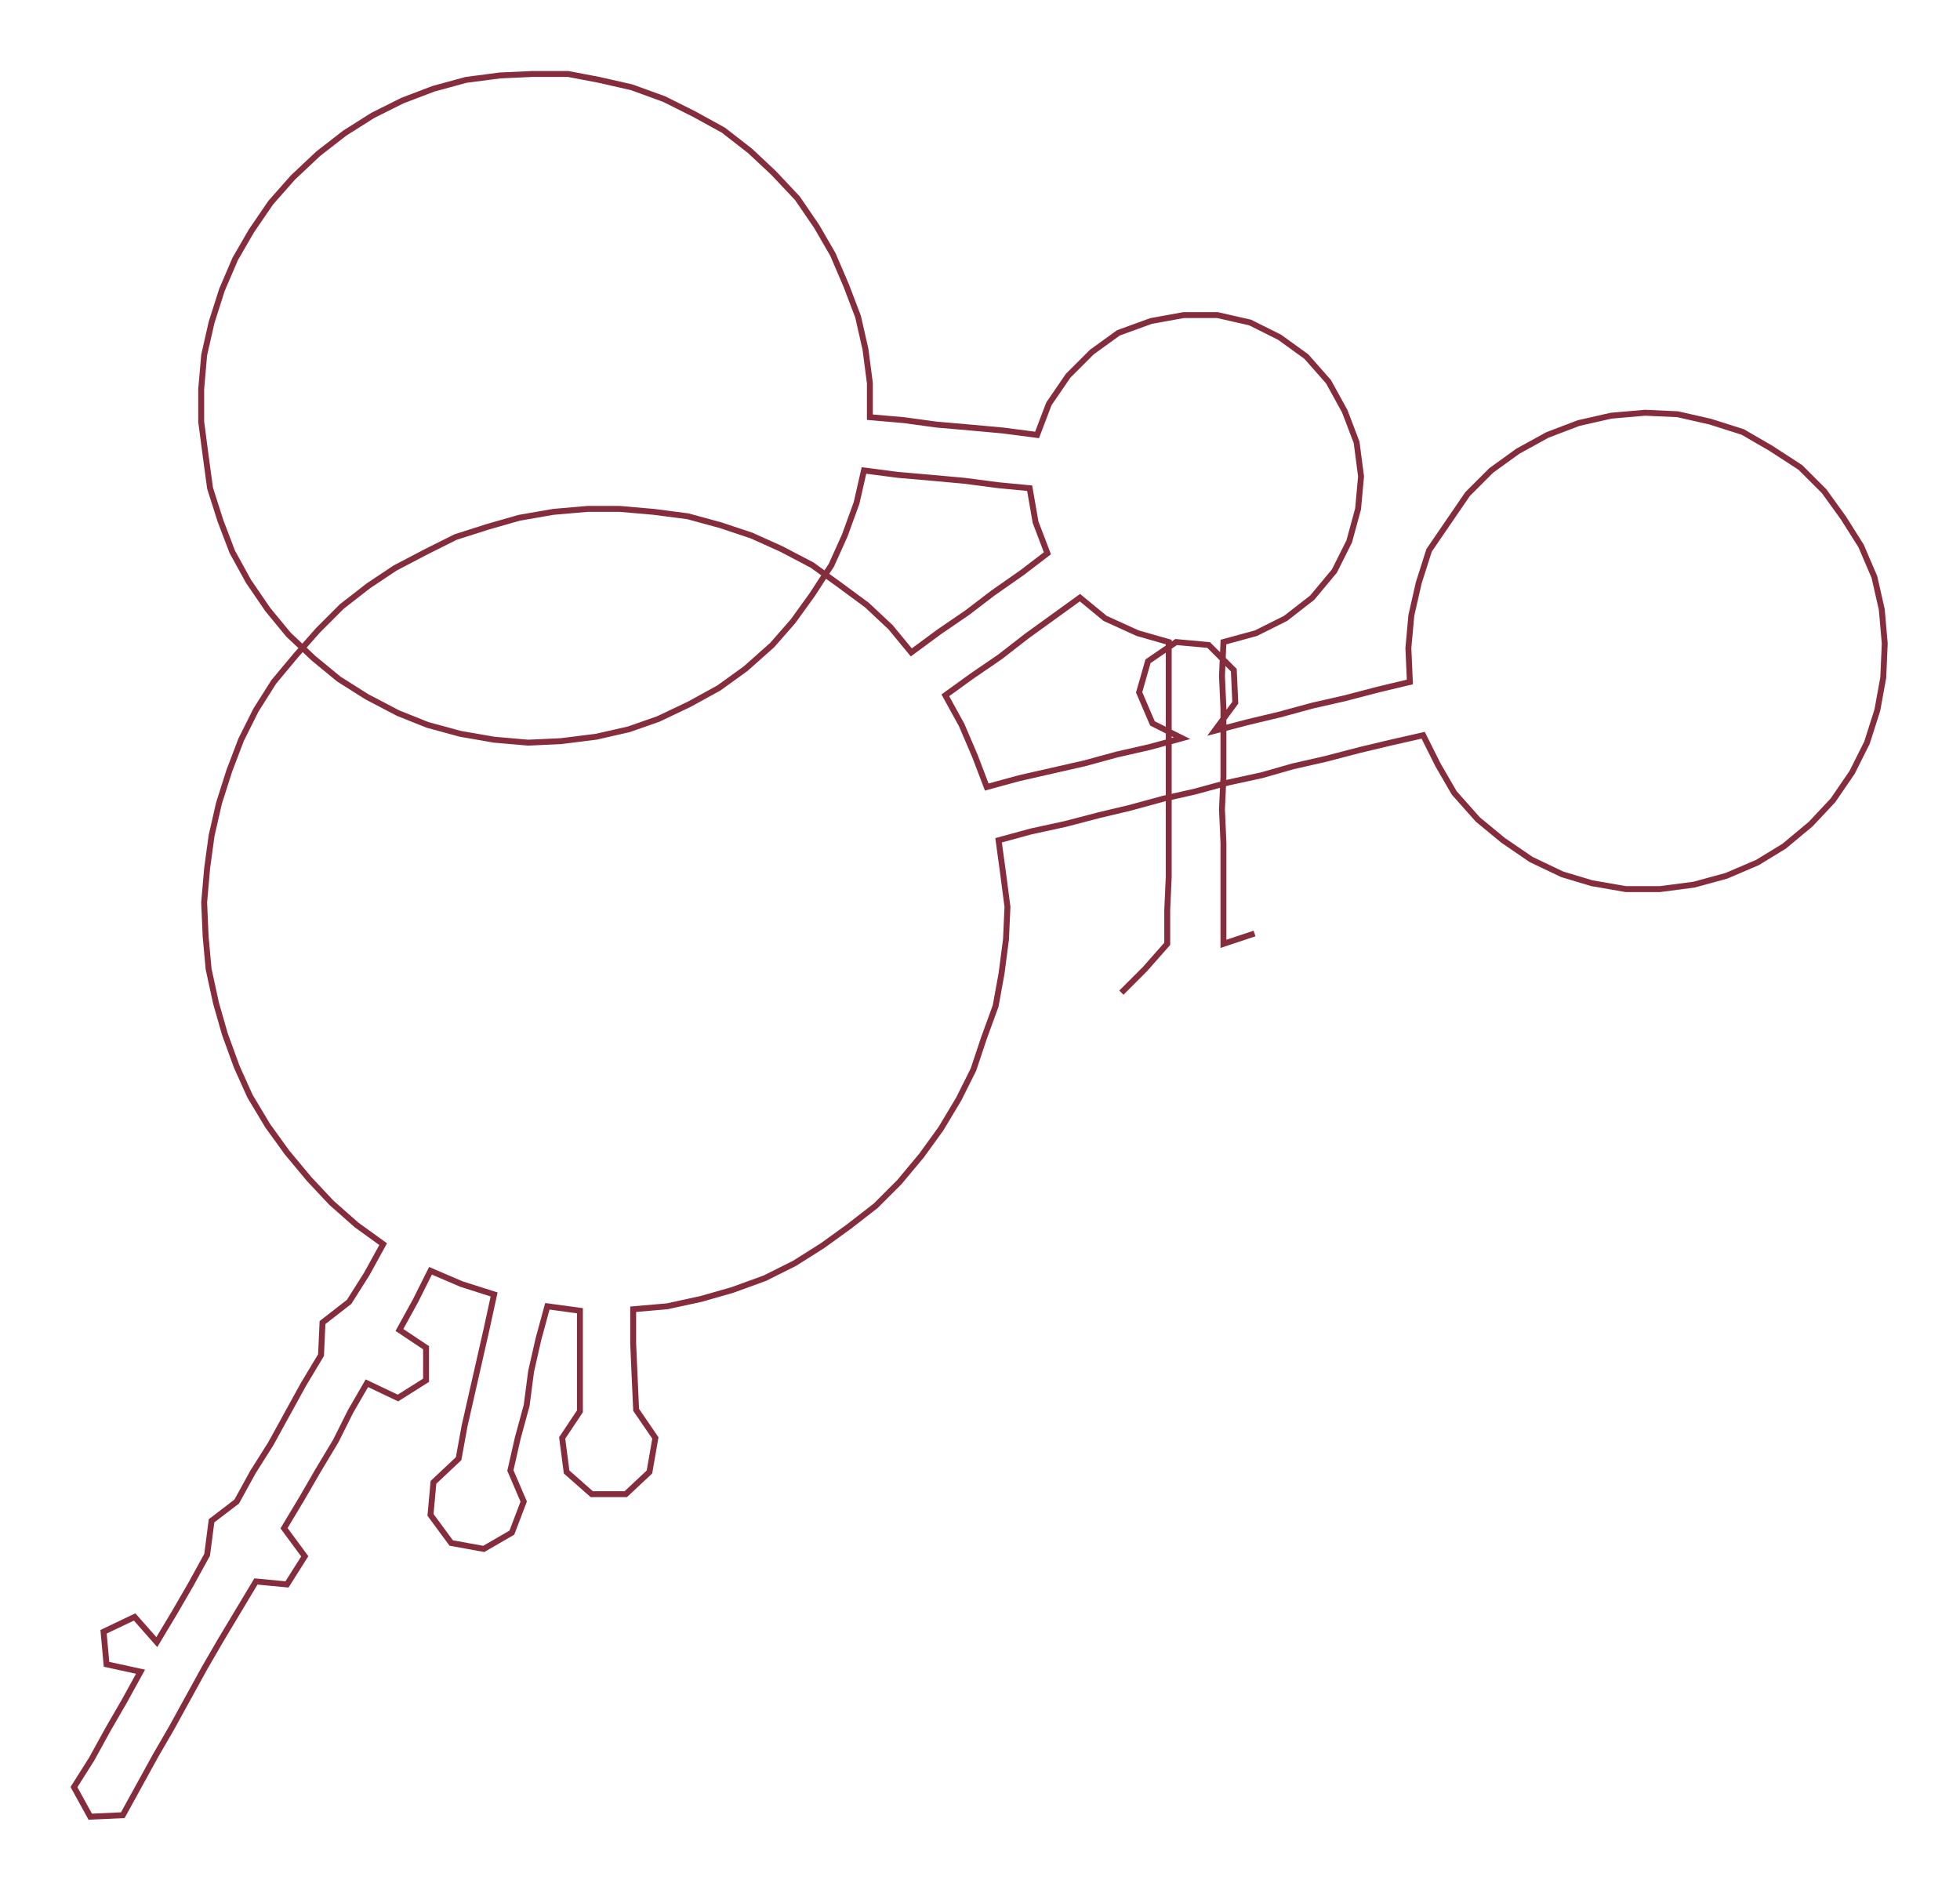 <ns0:svg xmlns:ns0="http://www.w3.org/2000/svg" width="300px" height="289.477px" viewBox="0 0 1324.87 1278.4"><ns0:path style="stroke:#862d3d;stroke-width:4px;fill:none;" d="M758 671 L758 671 L774 655 L789 638 L789 615 L790 593 L790 570 L790 547 L790 525 L790 502 L790 479 L790 457 L790 434 L769 428 L747 418 L730 404 L712 417 L694 430 L676 444 L657 457 L639 470 L650 490 L659 511 L667 532 L689 526 L711 521 L733 516 L755 510 L777 505 L799 499 L779 489 L770 468 L776 447 L795 434 L817 436 L834 453 L835 475 L821 494 L844 488 L865 483 L887 477 L909 472 L932 466 L953 461 L952 438 L954 416 L959 394 L966 372 L979 353 L992 334 L1008 318 L1026 305 L1046 294 L1067 286 L1089 281 L1112 279 L1134 280 L1156 285 L1178 292 L1197 303 L1217 316 L1233 332 L1246 350 L1258 369 L1267 390 L1272 412 L1274 435 L1273 458 L1269 480 L1262 502 L1252 522 L1239 541 L1224 557 L1206 572 L1188 583 L1167 592 L1145 598 L1122 601 L1099 601 L1076 597 L1056 591 L1035 581 L1016 568 L999 554 L983 536 L972 517 L962 497 L940 502 L919 507 L896 513 L874 518 L853 524 L830 529 L808 535 L786 540 L764 546 L743 551 L720 557 L697 562 L675 568 L678 590 L681 613 L680 635 L677 658 L673 680 L665 702 L658 723 L648 743 L636 763 L623 781 L608 799 L592 815 L574 829 L556 842 L537 854 L517 864 L495 872 L474 878 L451 883 L428 885 L428 908 L429 931 L430 953 L443 972 L439 995 L423 1010 L400 1010 L383 995 L380 972 L392 954 L392 931 L392 908 L392 886 L370 883 L364 905 L359 927 L356 950 L350 972 L345 994 L354 1015 L346 1036 L327 1047 L305 1043 L291 1024 L293 1002 L310 986 L314 964 L319 942 L324 920 L329 898 L334 875 L312 868 L291 859 L281 879 L270 899 L288 911 L288 933 L269 945 L248 935 L237 954 L227 974 L215 994 L204 1013 L192 1033 L206 1052 L194 1071 L173 1069 L161 1089 L149 1109 L138 1128 L127 1148 L116 1168 L105 1187 L94 1207 L83 1227 L61 1228 L50 1208 L62 1189 L73 1169 L84 1150 L95 1130 L72 1125 L70 1103 L91 1093 L106 1110 L118 1090 L129 1071 L140 1051 L143 1028 L160 1015 L171 995 L183 976 L194 956 L205 936 L217 916 L218 894 L236 880 L248 861 L259 841 L241 828 L224 813 L209 797 L194 779 L181 761 L169 741 L160 721 L152 699 L146 678 L141 655 L139 633 L138 610 L140 587 L143 565 L148 543 L155 521 L163 500 L173 480 L185 461 L200 443 L215 426 L231 410 L249 396 L267 384 L288 373 L308 363 L330 356 L351 350 L374 346 L397 344 L419 344 L442 346 L465 349 L487 355 L508 362 L528 371 L549 382 L567 395 L586 409 L602 424 L616 441 L635 427 L654 414 L671 401 L691 387 L708 374 L700 353 L696 330 L675 328 L652 325 L630 323 L607 321 L584 318 L579 340 L571 362 L562 382 L549 402 L536 420 L522 436 L504 452 L486 465 L466 476 L445 486 L425 493 L403 498 L379 501 L357 502 L334 500 L311 496 L289 490 L269 482 L248 471 L229 459 L212 445 L195 429 L181 412 L168 393 L157 373 L149 352 L142 330 L139 308 L136 285 L136 263 L138 240 L143 218 L150 196 L159 175 L170 156 L183 137 L198 120 L215 104 L233 90 L252 78 L272 68 L293 60 L315 54 L338 51 L360 50 L384 50 L405 54 L427 59 L449 67 L469 77 L489 88 L507 102 L523 117 L539 134 L552 153 L563 172 L572 193 L580 214 L585 236 L588 259 L588 282 L611 284 L633 287 L656 289 L678 291 L701 294 L709 273 L722 254 L738 238 L756 225 L778 217 L800 213 L823 213 L845 218 L865 228 L883 241 L898 258 L909 278 L917 299 L920 322 L918 344 L912 366 L902 386 L887 404 L869 418 L849 428 L827 434 L826 457 L827 479 L827 502 L827 525 L826 547 L827 570 L827 593 L827 615 L827 638 L848 631" /></ns0:svg>